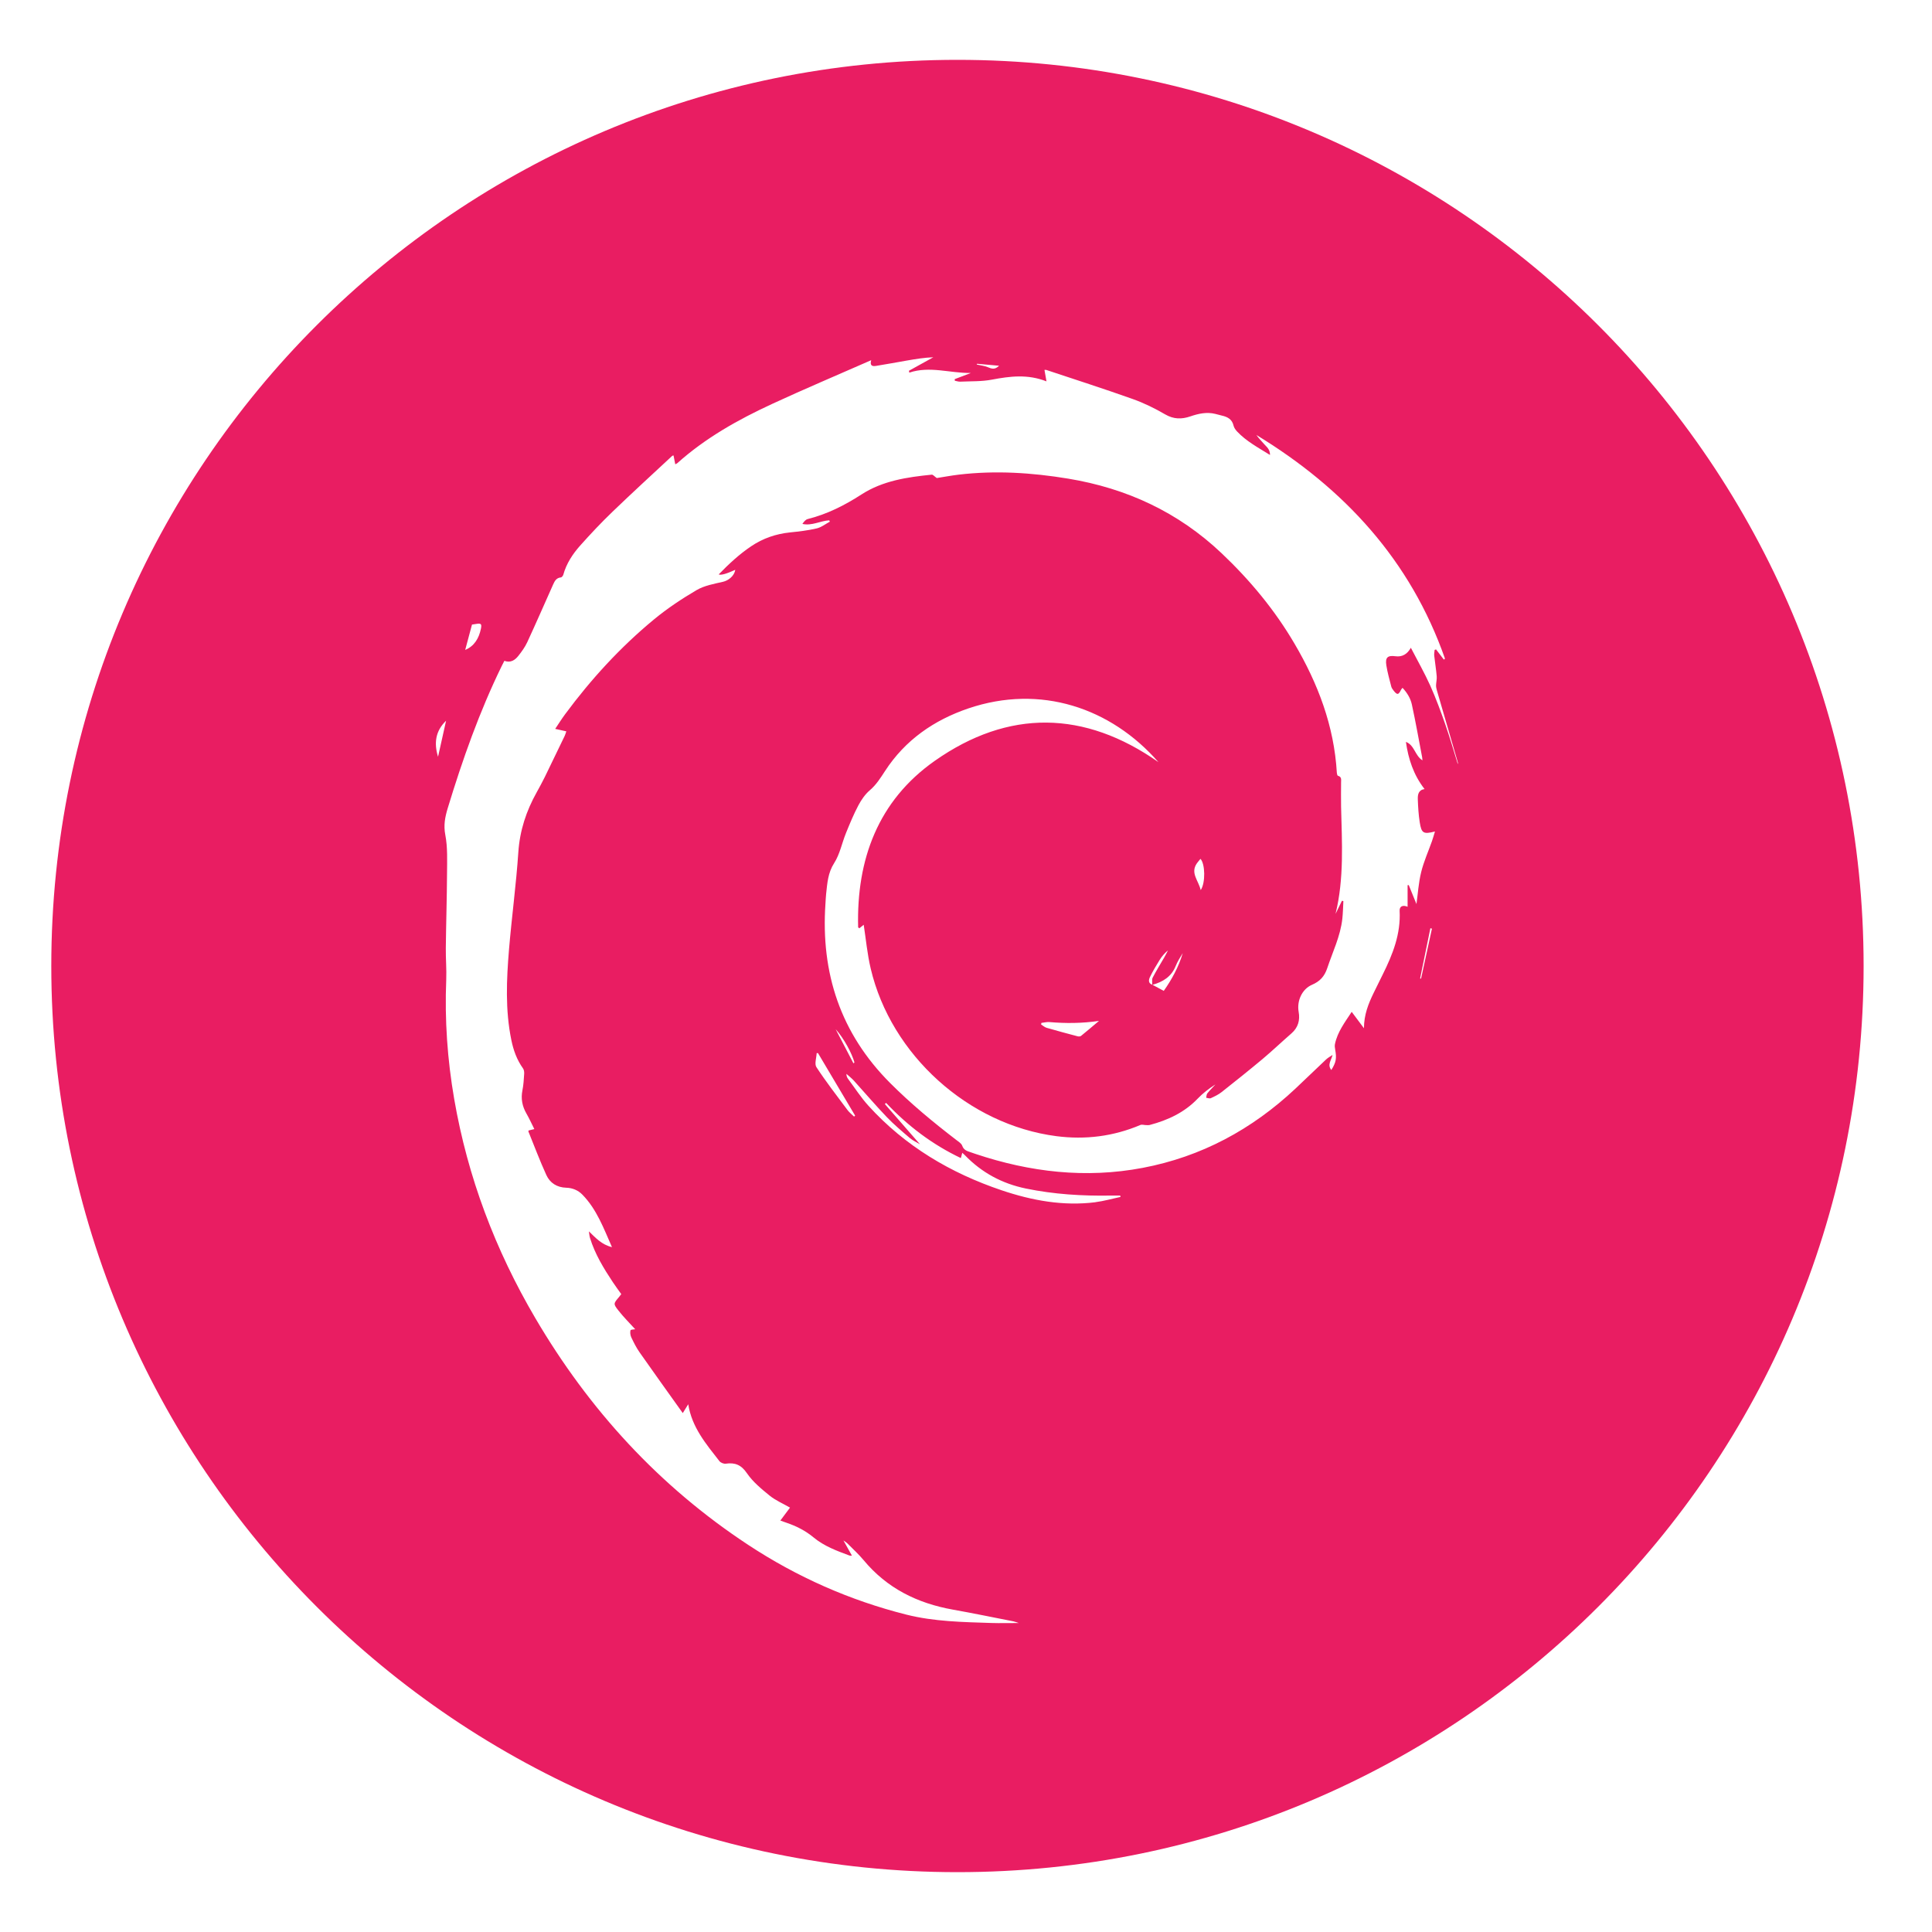 <svg height="226" viewBox="0 0 226 226" width="226" xmlns="http://www.w3.org/2000/svg"><path d="m106 0c-58.542 0-106 47.458-106 106 0 58.542 47.458 106 106 106 58.542 0 106-47.458 106-106 0-58.542-47.458-106-106-106zm2.291 35.552c.822.073 1.64.146 2.576.232-.5.509-.891.342-1.331.163-.403-.163-.855-.208-1.282-.305.012-.028.024-.061.037-.09zm-59.083 30.51c.114-.016.326-.045.533-.081.529-.09.627.016.517.557-.232 1.143-.785 2.051-1.839 2.486.244-.92.509-1.9.793-2.962zm-3.027 11.247c-.313 1.404-.627 2.812-.94 4.216-.488-1.579-.313-3.015.94-4.216zm75.962 56.324c-3.768.472-7.41-.195-10.962-1.392-5.998-2.022-11.308-5.172-15.593-9.892-.883-.973-1.603-2.096-2.393-3.158-.11-.151-.183-.326-.183-.574.293.264.61.505.871.793 1.282 1.412 2.515 2.869 3.833 4.244.842.883 1.786 1.676 2.714 2.47.346.293.777.484 1.184.728-1.396-1.595-2.751-3.149-4.106-4.704.049-.045.098-.09.146-.134 2.515 2.669 5.383 4.859 8.744 6.454.061-.228.106-.387.167-.619.122.114.212.191.297.277 1.978 2.047 4.354 3.329 7.149 3.906 3.28.675 6.588.879 9.92.822.37-.008.737 0 1.107 0 .012.053.024.106.037.159-.977.208-1.949.488-2.938.614zm-28.113-10.124-.126.106c-.264-.26-.566-.492-.781-.785-1.229-1.648-2.494-3.28-3.621-4.997-.248-.378.008-1.082.028-1.64h.159c1.449 2.437 2.893 4.875 4.342 7.312zm-2.287-10.128c.973 1.074 1.925 2.857 2.21 3.91-.041.028-.081.061-.122.09-.696-1.335-1.392-2.669-2.087-4.004zm68.487-5.9c-.037-.008-.073-.016-.11-.024.403-1.957.802-3.919 1.204-5.876l.179.053c-.423 1.949-.85 3.898-1.274 5.847zm4.317-25.049c-.48-1.534-.92-3.084-1.449-4.606-.545-1.558-1.115-3.117-1.79-4.622-.667-1.481-1.477-2.897-2.271-4.431-.423.765-1.023 1.096-1.799.993-.907-.122-1.213.134-1.07 1.05.13.842.37 1.668.578 2.494.041.163.151.313.256.452.431.562.594.541.891-.081.024-.049.069-.09.171-.22.541.578.936 1.229 1.091 1.949.448 2.051.81 4.118 1.204 6.177.016.094.02.191.037.358-.891-.553-.924-1.782-1.937-2.161.285 2.002.891 3.866 2.181 5.518-.724.106-.81.663-.789 1.213.033.891.085 1.79.224 2.669.203 1.298.431 1.424 1.782 1.082-.126.415-.224.777-.35 1.131-.427 1.209-.964 2.393-1.265 3.63-.305 1.249-.387 2.559-.549 3.727-.256-.631-.582-1.424-.903-2.218-.045 0-.09.008-.134.012v2.523c-.582-.244-.96-.041-.932.484.142 2.686-.802 5.078-1.965 7.414-.362.732-.728 1.465-1.082 2.197-.606 1.249-1.119 2.523-1.127 4.114-.517-.692-.94-1.257-1.432-1.917-.81 1.237-1.668 2.356-1.961 3.78-.041.203-.008.427.028.635.187 1.029.11 1.489-.452 2.389-.492-.627-.008-1.123.146-1.762-.252.171-.529.313-.749.521-1.204 1.131-2.389 2.287-3.593 3.418-5.086 4.773-11.003 7.971-17.88 9.273-6.661 1.261-13.168.5-19.552-1.636-.22-.073-.439-.155-.663-.228-.387-.126-.716-.26-.883-.724-.098-.277-.435-.48-.696-.68-2.702-2.075-5.322-4.24-7.735-6.657-5.811-5.815-8.126-12.875-7.569-20.98.028-.387.037-.777.081-1.164.138-1.237.203-2.441.94-3.589.667-1.042.907-2.348 1.383-3.516.448-1.099.899-2.197 1.453-3.243.342-.643.785-1.286 1.331-1.754.757-.647 1.253-1.44 1.782-2.254 2.352-3.621 5.725-5.957 9.754-7.324 8.399-2.848 16.647-.098 22.229 6.287.02.024.028.053 0 0-8.639-6.063-17.534-6.226-26.181-.142-6.616 4.655-9.155 11.532-8.948 19.471.049.037.098.069.142.106.195-.159.391-.317.509-.411.26 1.681.419 3.43.818 5.119 2.376 10.104 11.434 18.27 21.721 19.609 3.385.439 6.673.028 9.831-1.31.179-.077.431.012.647.016.146 0 .305.02.444-.016 2.12-.562 4.053-1.457 5.603-3.076.61-.639 1.322-1.184 2.083-1.668-.317.346-.655.68-.948 1.046-.102.13-.098.342-.138.517.183.02.399.114.541.049.439-.203.891-.415 1.265-.712 1.603-1.265 3.198-2.539 4.765-3.849 1.164-.977 2.262-2.022 3.406-3.019.781-.684 1.017-1.534.842-2.519-.228-1.282.387-2.661 1.558-3.166.92-.395 1.461-.968 1.786-1.945.639-1.917 1.542-3.748 1.766-5.786.073-.684.085-1.371.122-2.059-.057-.012-.11-.024-.167-.037l-.749 1.53c1.017-4.155.745-8.358.647-12.557-.02-.932 0-1.868 0-2.804 0-.326.094-.671-.37-.793-.069-.016-.118-.228-.126-.35-.317-5.473-2.205-10.429-4.952-15.104-2.319-3.955-5.217-7.442-8.545-10.592-5.07-4.797-11.088-7.581-17.933-8.712-4.244-.7-8.5-.973-12.785-.468-.924.11-1.843.285-2.584.399-.273-.191-.439-.407-.586-.395-2.877.289-5.729.704-8.228 2.319-1.957 1.265-4.008 2.303-6.283 2.873-.248.061-.448.317-.623.57 1.127.248 2.096-.366 3.137-.419.024.053.053.102.077.155-.513.273-.997.663-1.542.789-1.017.24-2.067.362-3.109.468-1.66.171-3.182.692-4.566 1.628-1.392.94-2.604 2.067-3.788 3.288.263.114.91-.066 1.941-.541-.114.72-.798 1.257-1.445 1.404-1.05.24-2.173.439-3.084.973-1.738 1.021-3.434 2.148-4.985 3.43-3.931 3.247-7.361 6.991-10.392 11.088-.391.529-.741 1.086-1.16 1.713.476.106.863.191 1.302.289-.073.203-.118.387-.199.549-.765 1.595-1.534 3.19-2.311 4.777-.301.61-.627 1.209-.956 1.803-1.221 2.185-1.978 4.472-2.148 7.011-.256 3.801-.773 7.585-1.091 11.385-.293 3.532-.448 7.072.273 10.584.244 1.192.647 2.319 1.367 3.32.118.167.151.435.134.651-.041.639-.077 1.286-.203 1.912-.199.985-.02 1.872.476 2.73.33.57.598 1.176.916 1.803-.228.057-.444.11-.655.159-.016.041-.053.081-.045.106.692 1.705 1.339 3.434 2.104 5.107.427.936 1.245 1.457 2.332 1.489.72.02 1.375.285 1.888.81 1.672 1.713 2.474 3.906 3.459 6.14-1.213-.293-1.896-1.074-2.698-1.847.041.264.053.533.13.785.582 1.88 1.595 3.54 2.673 5.164.309.468.647.92.981 1.392-.094.122-.171.232-.256.33-.651.769-.696.802-.081 1.583.619.789 1.339 1.501 1.969 2.197-.118.024-.529.028-.553.122-.061.256-.02.582.094.826.281.594.582 1.196.956 1.733 1.648 2.356 3.329 4.688 5.066 7.125.24-.387.415-.675.639-1.034.427 2.714 2.096 4.659 3.65 6.657.142.183.505.33.732.297 1.091-.159 1.819.134 2.49 1.123.688 1.005 1.685 1.827 2.645 2.608.692.562 1.55.924 2.389 1.408-.317.427-.704.944-1.131 1.514.289.102.505.183.72.256 1.152.391 2.218.928 3.162 1.713 1.233 1.025 2.718 1.571 4.199 2.12.065.024.146.008.293.016-.321-.578-.614-1.103-.993-1.778.24.175.362.24.452.334.643.651 1.327 1.27 1.908 1.969 2.73 3.292 6.291 5.046 10.433 5.786 2.372.423 4.732.911 7.097 1.375.179.037.354.11.623.195-1.139 0-2.165.028-3.19-.004-3.345-.11-6.702-.159-9.969-.981-6.62-1.668-12.785-4.399-18.49-8.154-10.417-6.856-18.612-15.808-24.907-26.526-4.684-7.975-7.914-16.5-9.489-25.631-.798-4.618-1.123-9.265-.932-13.949.049-1.241-.065-2.49-.049-3.731.033-2.897.126-5.798.142-8.696.008-1.514.081-3.064-.203-4.533-.216-1.123-.028-2.071.277-3.088 1.733-5.701 3.711-11.308 6.332-16.671.094-.191.195-.374.301-.59.724.264 1.241-.077 1.64-.586.395-.5.777-1.029 1.042-1.603 1.038-2.242 2.022-4.504 3.031-6.759.179-.395.378-.765.899-.81.106-.008.244-.187.281-.309.362-1.31 1.091-2.421 1.969-3.41 1.217-1.363 2.47-2.698 3.788-3.963 2.299-2.214 4.651-4.366 6.987-6.539.024-.024.069-.024.151-.049.065.334.13.667.203 1.034.102-.053.179-.077.232-.122 3.296-2.954 7.113-5.095 11.092-6.934 3.792-1.754 7.646-3.381 11.597-5.119-.203.704.203.728.574.667 1.209-.191 2.413-.419 3.617-.627 1.009-.175 2.022-.342 3.076-.382-.952.525-1.9 1.054-2.852 1.579.012.073.024.146.041.22 2.384-.806 4.724.065 7.202.041-.696.264-1.294.492-1.892.72.004.061.012.126.016.187.208.037.419.114.627.106 1.241-.057 2.502-.004 3.711-.236 2.112-.399 4.191-.663 6.384.203-.094-.517-.163-.92-.236-1.339.098 0 .159-.016.208 0 3.373 1.123 6.763 2.21 10.112 3.402 1.314.468 2.588 1.091 3.792 1.794.997.582 1.933.59 2.95.24.952-.326 1.912-.541 2.918-.293.264.065.525.142.789.203.663.151 1.184.435 1.351 1.176.057.248.24.496.419.688 1.07 1.131 2.425 1.856 3.845 2.739.008-.675-.415-.956-.712-1.298-.297-.342-.619-.667-.883-1.042 10.291 6.262 18.03 14.657 22.063 26.168l-.13.11c-.305-.399-.61-.793-.916-1.192-.057.02-.114.037-.167.057-.016.216-.069.435-.049.647.09.814.224 1.62.293 2.433.033.354-.069.716-.077 1.074 0 .199.049.407.106.606.81 2.8 1.628 5.599 2.441 8.395.02.073.024.151-.012.24zm-35.759 25.757s.008.004.016.008c0 0 .008 0 .012.004 1.213-.342 2.21-.944 2.71-2.193.212-.533.529-1.021.83-1.518-.484 1.628-1.286 3.093-2.222 4.419-.456-.248-.887-.48-1.318-.708-.008 0-.016.004-.024.008l.012-.012s-.012.012-.012.012c0-.008 0-.012 0-.02-.5-.167-.427-.578-.273-.895.338-.696.737-1.363 1.143-2.018.252-.407.57-.777.968-1.107-.142.273-.277.549-.431.814-.456.789-.94 1.563-1.359 2.372-.118.228-.045.549-.053.834zm-6.23 4.232c-.7.59-1.396 1.184-2.104 1.758-.085.069-.264.077-.382.049-1.217-.321-2.429-.647-3.638-.997-.236-.069-.435-.256-.651-.391.012-.061.024-.122.037-.183.313-.037.631-.122.936-.098 1.921.167 3.833.151 5.807-.138zm11.45-18.433c.126-.179.277-.342.419-.521.549.574.606 2.8.028 3.654-.26-1.139-1.241-1.99-.448-3.133z" fill="#e91d62" transform="translate(6 7)"/></svg>